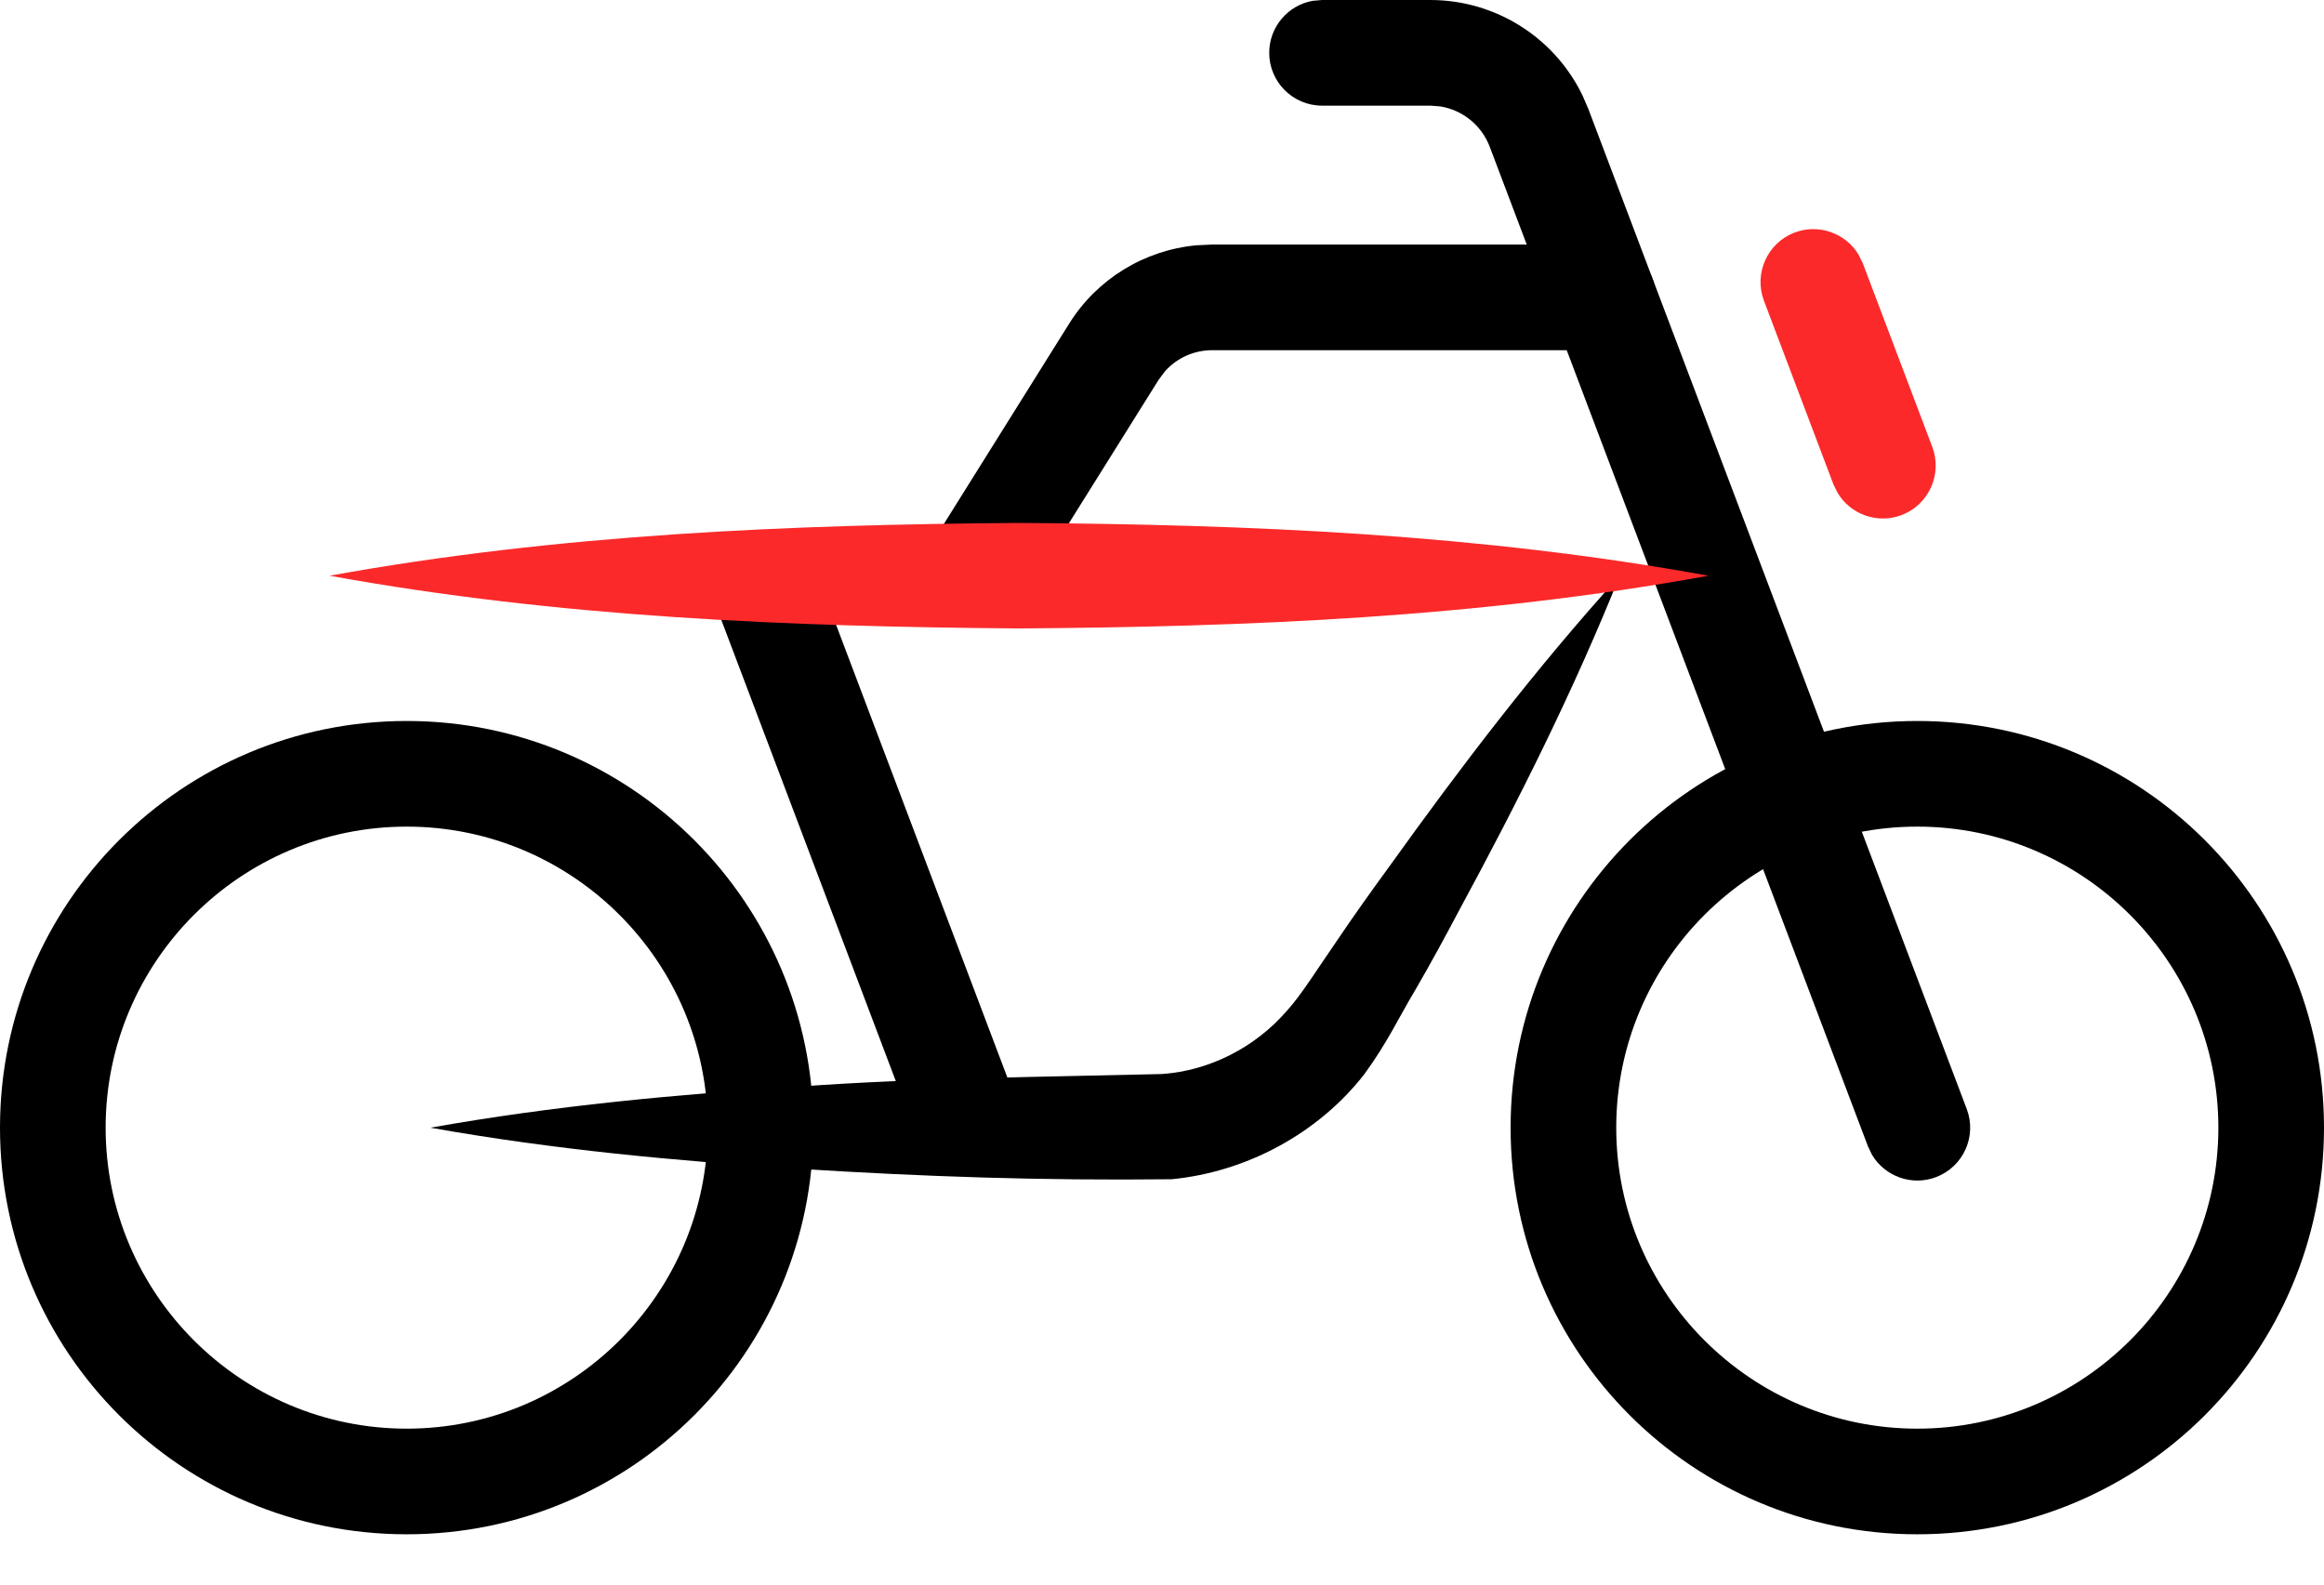 <?xml version="1.0" encoding="UTF-8"?>
<svg width="22px" height="15px" viewBox="0 0 22 15" version="1.1" xmlns="http://www.w3.org/2000/svg" xmlns:xlink="http://www.w3.org/1999/xlink">
    <title>泥地摩托车@2x</title>
    <g id="页面-1" stroke="none" stroke-width="1" fill="none" fill-rule="evenodd">
        <g id="画板" transform="translate(-760, -99)">
            <g id="泥地摩托车" transform="translate(760, 99)">
                <path d="M3.85,6.825 C1.724,6.825 2.26485497e-14,8.549 2.26485497e-14,10.675 C2.26485497e-14,12.802 1.724,14.524 3.85,14.524 C5.976,14.524 7.7,12.802 7.7,10.675 C7.7,8.549 5.976,6.825 3.85,6.825 M3.85,7.825 C5.422,7.825 6.7,9.103 6.7,10.675 C6.7,12.246 5.422,13.524 3.85,13.524 C2.279,13.524 1,12.246 1,10.675 C1,9.103 2.279,7.825 3.85,7.825" id="Fill-1" fill="#000000"></path>
                <path d="M18.15,6.825 C16.024,6.825 14.3,8.549 14.3,10.675 C14.3,12.802 16.024,14.524 18.15,14.524 C20.276,14.524 22,12.802 22,10.675 C22,8.549 20.276,6.825 18.15,6.825 M18.15,7.825 C19.721,7.825 21,9.103 21,10.675 C21,12.246 19.721,13.524 18.15,13.524 C16.578,13.524 15.3,12.246 15.3,10.675 C15.3,9.103 16.578,7.825 18.15,7.825" id="Fill-3" fill="#000000"></path>
                <path d="M13.54,-7.10542736e-15 C14.158,-7.10542736e-15 14.716,0.355 14.981,0.904 L15.037,1.034 L18.618,10.498 C18.716,10.756 18.586,11.045 18.327,11.143 C18.098,11.23 17.844,11.136 17.722,10.933 L17.683,10.852 L14.102,1.388 C14.024,1.184 13.843,1.04 13.632,1.007 L13.54,1 L12.515,1 C12.239,1 12.015,0.776 12.015,0.5 C12.015,0.255 12.192,0.05 12.425,0.008 L12.515,-7.10542736e-15 L13.54,-7.10542736e-15 Z" id="Stroke-5" fill="#000000" fill-rule="nonzero"></path>
                <path d="M16.989,2.201 C17.219,2.115 17.472,2.208 17.594,2.411 L17.634,2.492 L18.292,4.231 C18.389,4.489 18.259,4.778 18.001,4.876 C17.771,4.963 17.518,4.869 17.396,4.666 L17.356,4.585 L16.698,2.846 C16.601,2.588 16.731,2.299 16.989,2.201 Z" id="Stroke-7" fill="#FB292A" fill-rule="nonzero"></path>
                <polygon id="Stroke-9" fill="#000000" fill-rule="nonzero" points="7.672 5.273 9.582 10.321 8.647 10.675 6.737 5.627"></polygon>
                <path d="M15.176,2.315 C15.452,2.315 15.676,2.539 15.676,2.815 C15.676,3.06 15.499,3.264 15.266,3.307 L15.176,3.315 L11.476,3.315 C11.303,3.315 11.141,3.388 11.028,3.515 L10.967,3.597 L9.706,5.613 C9.559,5.847 9.251,5.918 9.017,5.772 C8.808,5.641 8.729,5.383 8.817,5.163 L8.858,5.083 L10.119,3.067 C10.384,2.641 10.832,2.368 11.326,2.322 L11.476,2.315 L15.176,2.315 Z" id="Stroke-11" fill="#000000" fill-rule="nonzero"></path>
                <path d="M4.075,10.675 C5.237,10.468 6.399,10.36 7.56,10.286 C8.702,10.203 9.929,10.194 11,10.167 C11.45,10.136 11.881,9.915 12.18,9.571 C12.317,9.423 12.49,9.143 12.652,8.911 C12.814,8.67 12.983,8.434 13.155,8.198 C13.833,7.252 14.541,6.324 15.333,5.45 C14.894,6.545 14.37,7.588 13.816,8.612 C13.68,8.869 13.541,9.125 13.395,9.376 C13.241,9.632 13.137,9.865 12.912,10.173 C12.475,10.731 11.8,11.094 11.091,11.163 C9.839,11.177 8.742,11.138 7.56,11.064 C6.399,10.99 5.237,10.882 4.075,10.675" id="Fill-13" fill="#000000"></path>
                <path d="M3.12,5.45 C5.295,5.055 7.471,4.967 9.646,4.95 C11.822,4.965 13.997,5.054 16.173,5.45 C13.997,5.846 11.822,5.934 9.646,5.949 C7.471,5.932 5.295,5.845 3.12,5.45" id="Fill-15" fill="#FB292A"></path>
            </g>
        </g>
    </g>
</svg>